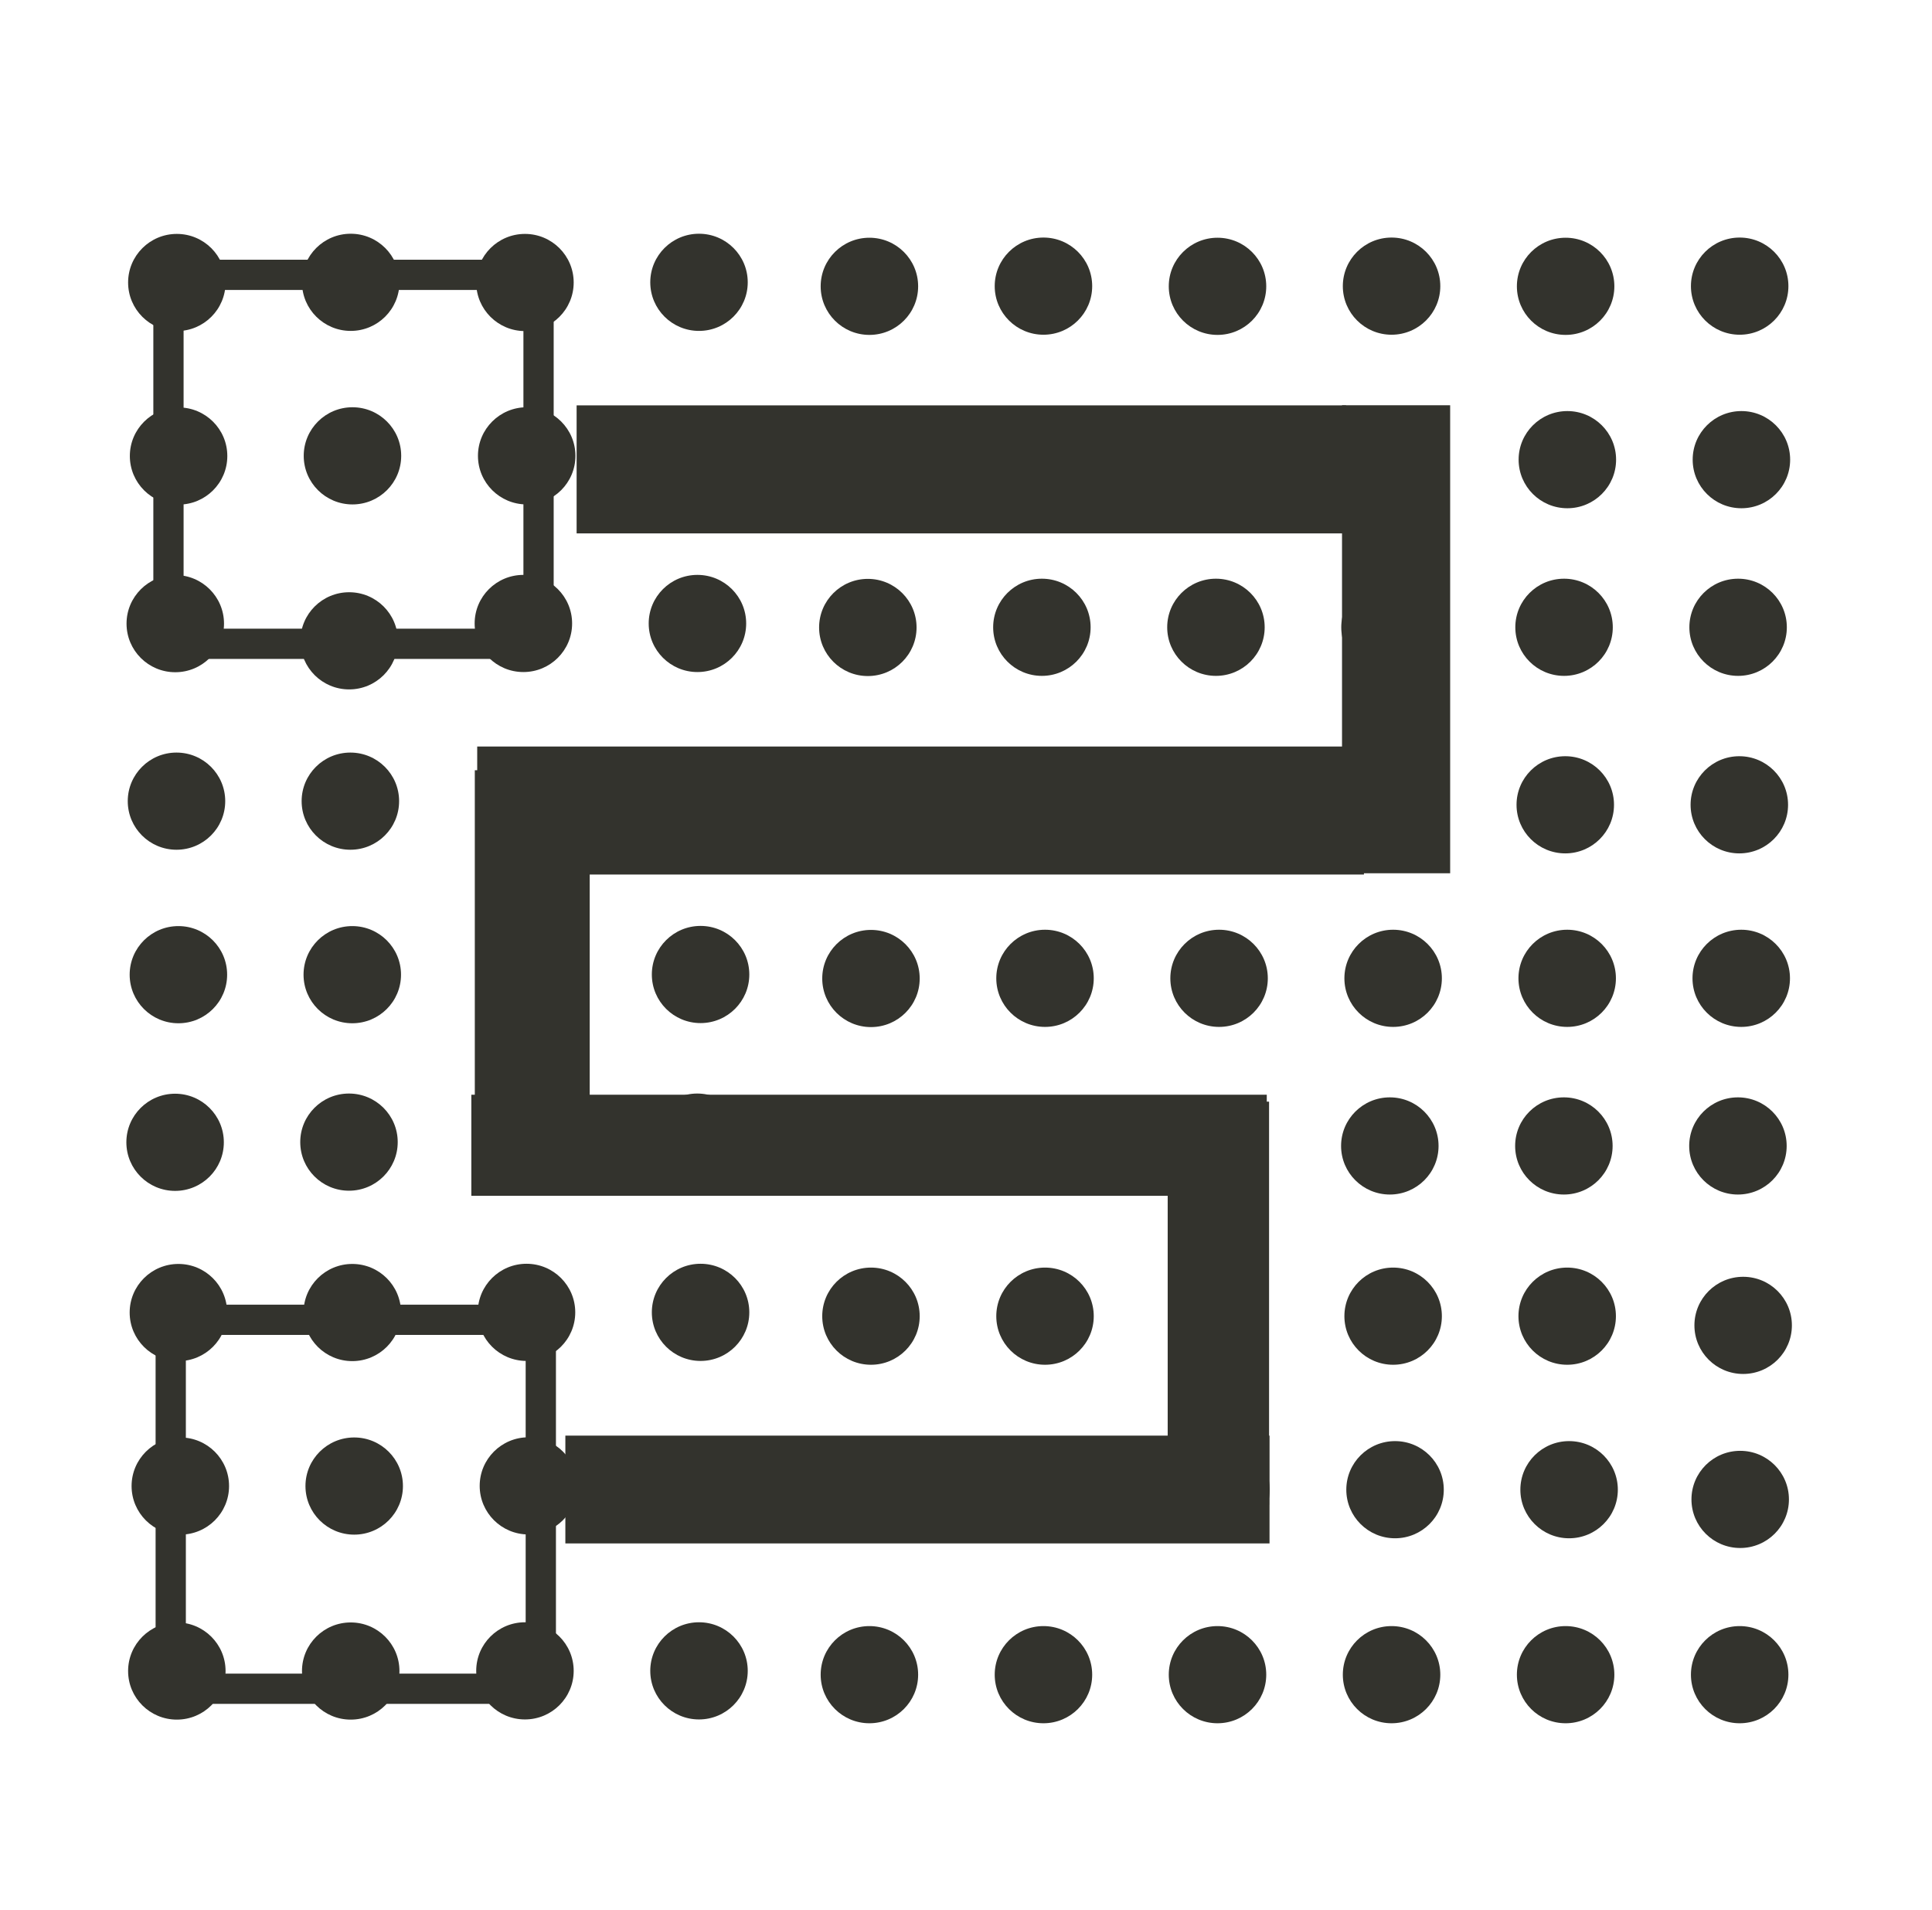 <svg width="175" height="173" viewBox="0 0 175 173" fill="none" xmlns="http://www.w3.org/2000/svg">
<g clip-path="url(#clip0_101_2220)">
<path d="M16.018 29.983C18.456 29.983 20.432 28.013 20.432 25.583C20.432 23.153 18.456 21.183 16.018 21.183C13.58 21.183 11.604 23.153 11.604 25.583C11.604 28.013 13.58 29.983 16.018 29.983Z" fill="#33332D"/>
<path d="M16.176 45.697C18.614 45.697 20.59 43.727 20.59 41.297C20.59 38.867 18.614 36.897 16.176 36.897C13.738 36.897 11.761 38.867 11.761 41.297C11.761 43.727 13.738 45.697 16.176 45.697Z" fill="#33332D"/>
<path d="M15.876 60.877C18.314 60.877 20.291 58.907 20.291 56.477C20.291 54.047 18.314 52.077 15.876 52.077C13.438 52.077 11.462 54.047 11.462 56.477C11.462 58.907 13.438 60.877 15.876 60.877Z" fill="#33332D"/>
<path d="M15.986 76.953C18.424 76.953 20.401 74.983 20.401 72.553C20.401 70.123 18.424 68.153 15.986 68.153C13.549 68.153 11.572 70.123 11.572 72.553C11.572 74.983 13.549 76.953 15.986 76.953Z" fill="#33332D"/>
<path d="M16.16 92.667C18.598 92.667 20.574 90.697 20.574 88.267C20.574 85.837 18.598 83.867 16.16 83.867C13.722 83.867 11.745 85.837 11.745 88.267C11.745 90.697 13.722 92.667 16.16 92.667Z" fill="#33332D"/>
<path d="M15.86 107.847C18.298 107.847 20.275 105.877 20.275 103.447C20.275 101.017 18.298 99.047 15.86 99.047C13.422 99.047 11.446 101.017 11.446 103.447C11.446 105.877 13.422 107.847 15.86 107.847Z" fill="#33332D"/>
<path d="M16.16 123.263C18.598 123.263 20.574 121.293 20.574 118.863C20.574 116.433 18.598 114.463 16.16 114.463C13.722 114.463 11.745 116.433 11.745 118.863C11.745 121.293 13.722 123.263 16.16 123.263Z" fill="#33332D"/>
<path d="M16.333 138.977C18.771 138.977 20.748 137.007 20.748 134.577C20.748 132.147 18.771 130.177 16.333 130.177C13.895 130.177 11.919 132.147 11.919 134.577C11.919 137.007 13.895 138.977 16.333 138.977Z" fill="#33332D"/>
<path d="M16.018 155.729C18.456 155.729 20.432 153.759 20.432 151.329C20.432 148.899 18.456 146.929 16.018 146.929C13.58 146.929 11.604 148.899 11.604 151.329C11.604 153.759 13.58 155.729 16.018 155.729Z" fill="#33332D"/>
<path d="M31.768 29.967C34.206 29.967 36.182 27.997 36.182 25.567C36.182 23.137 34.206 21.167 31.768 21.167C29.33 21.167 27.354 23.137 27.354 25.567C27.354 27.997 29.33 29.967 31.768 29.967Z" fill="#33332D"/>
<path d="M31.926 45.681C34.364 45.681 36.34 43.712 36.34 41.281C36.34 38.851 34.364 36.881 31.926 36.881C29.488 36.881 27.511 38.851 27.511 41.281C27.511 43.712 29.488 45.681 31.926 45.681Z" fill="#33332D"/>
<path d="M31.626 62.433C34.064 62.433 36.041 60.463 36.041 58.033C36.041 55.603 34.064 53.633 31.626 53.633C29.188 53.633 27.212 55.603 27.212 58.033C27.212 60.463 29.188 62.433 31.626 62.433Z" fill="#33332D"/>
<path d="M31.736 76.953C34.175 76.953 36.151 74.983 36.151 72.553C36.151 70.123 34.175 68.153 31.736 68.153C29.299 68.153 27.322 70.123 27.322 72.553C27.322 74.983 29.299 76.953 31.736 76.953Z" fill="#33332D"/>
<path d="M31.91 92.667C34.348 92.667 36.324 90.697 36.324 88.267C36.324 85.837 34.348 83.867 31.91 83.867C29.472 83.867 27.495 85.837 27.495 88.267C27.495 90.697 29.472 92.667 31.91 92.667Z" fill="#33332D"/>
<path d="M31.61 107.831C34.048 107.831 36.025 105.861 36.025 103.431C36.025 101.001 34.048 99.031 31.61 99.031C29.172 99.031 27.196 101.001 27.196 103.431C27.196 105.861 29.172 107.831 31.61 107.831Z" fill="#33332D"/>
<path d="M31.91 123.263C34.348 123.263 36.324 121.293 36.324 118.863C36.324 116.433 34.348 114.463 31.91 114.463C29.472 114.463 27.495 116.433 27.495 118.863C27.495 121.293 29.472 123.263 31.91 123.263Z" fill="#33332D"/>
<path d="M32.083 138.977C34.521 138.977 36.498 137.007 36.498 134.577C36.498 132.147 34.521 130.177 32.083 130.177C29.645 130.177 27.669 132.147 27.669 134.577C27.669 137.007 29.645 138.977 32.083 138.977Z" fill="#33332D"/>
<path d="M31.768 155.729C34.206 155.729 36.182 153.759 36.182 151.329C36.182 148.899 34.206 146.929 31.768 146.929C29.33 146.929 27.354 148.899 27.354 151.329C27.354 153.759 29.33 155.729 31.768 155.729Z" fill="#33332D"/>
<path d="M47.55 29.983C49.987 29.983 51.964 28.013 51.964 25.583C51.964 23.153 49.987 21.183 47.55 21.183C45.111 21.183 43.135 23.153 43.135 25.583C43.135 28.013 45.111 29.983 47.55 29.983Z" fill="#33332D"/>
<path d="M63.315 29.967C65.753 29.967 67.73 27.997 67.73 25.567C67.73 23.137 65.753 21.167 63.315 21.167C60.877 21.167 58.901 23.137 58.901 25.567C58.901 27.997 60.877 29.967 63.315 29.967Z" fill="#33332D"/>
<path d="M47.707 45.681C50.145 45.681 52.122 43.712 52.122 41.281C52.122 38.851 50.145 36.881 47.707 36.881C45.269 36.881 43.293 38.851 43.293 41.281C43.293 43.712 45.269 45.681 47.707 45.681Z" fill="#33332D"/>
<path d="M63.473 45.681C65.911 45.681 67.887 43.712 67.887 41.281C67.887 38.851 65.911 36.881 63.473 36.881C61.035 36.881 59.059 38.851 59.059 41.281C59.059 43.712 61.035 45.681 63.473 45.681Z" fill="#33332D"/>
<path d="M47.408 60.861C49.846 60.861 51.822 58.892 51.822 56.462C51.822 54.031 49.846 52.062 47.408 52.062C44.97 52.062 42.993 54.031 42.993 56.462C42.993 58.892 44.97 60.861 47.408 60.861Z" fill="#33332D"/>
<path d="M63.173 60.861C65.612 60.861 67.588 58.892 67.588 56.462C67.588 54.031 65.612 52.062 63.173 52.062C60.735 52.062 58.759 54.031 58.759 56.462C58.759 58.892 60.735 60.861 63.173 60.861Z" fill="#33332D"/>
<path d="M47.518 76.937C49.956 76.937 51.932 74.967 51.932 72.537C51.932 70.107 49.956 68.137 47.518 68.137C45.08 68.137 43.104 70.107 43.104 72.537C43.104 74.967 45.08 76.937 47.518 76.937Z" fill="#33332D"/>
<path d="M63.284 76.937C65.722 76.937 67.698 74.967 67.698 72.537C67.698 70.107 65.722 68.137 63.284 68.137C60.846 68.137 58.869 70.107 58.869 72.537C58.869 74.967 60.846 76.937 63.284 76.937Z" fill="#33332D"/>
<path d="M47.691 92.651C50.13 92.651 52.106 90.681 52.106 88.251C52.106 85.821 50.13 83.851 47.691 83.851C45.253 83.851 43.277 85.821 43.277 88.251C43.277 90.681 45.253 92.651 47.691 92.651Z" fill="#33332D"/>
<path d="M63.457 92.651C65.895 92.651 67.872 90.681 67.872 88.251C67.872 85.821 65.895 83.851 63.457 83.851C61.019 83.851 59.043 85.821 59.043 88.251C59.043 90.681 61.019 92.651 63.457 92.651Z" fill="#33332D"/>
<path d="M47.392 107.831C49.83 107.831 51.806 105.861 51.806 103.431C51.806 101.001 49.83 99.031 47.392 99.031C44.954 99.031 42.977 101.001 42.977 103.431C42.977 105.861 44.954 107.831 47.392 107.831Z" fill="#33332D"/>
<path d="M63.158 107.831C65.596 107.831 67.572 105.861 67.572 103.431C67.572 101.001 65.596 99.031 63.158 99.031C60.72 99.031 58.743 101.001 58.743 103.431C58.743 105.861 60.72 107.831 63.158 107.831Z" fill="#33332D"/>
<path d="M47.691 123.247C50.13 123.247 52.106 121.277 52.106 118.847C52.106 116.417 50.13 114.447 47.691 114.447C45.253 114.447 43.277 116.417 43.277 118.847C43.277 121.277 45.253 123.247 47.691 123.247Z" fill="#33332D"/>
<path d="M63.457 123.247C65.895 123.247 67.872 121.277 67.872 118.847C67.872 116.417 65.895 114.447 63.457 114.447C61.019 114.447 59.043 116.417 59.043 118.847C59.043 121.277 61.019 123.247 63.457 123.247Z" fill="#33332D"/>
<path d="M47.865 138.961C50.303 138.961 52.279 136.991 52.279 134.561C52.279 132.131 50.303 130.161 47.865 130.161C45.427 130.161 43.45 132.131 43.45 134.561C43.45 136.991 45.427 138.961 47.865 138.961Z" fill="#33332D"/>
<path d="M63.631 138.961C66.069 138.961 68.045 136.991 68.045 134.561C68.045 132.131 66.069 130.161 63.631 130.161C61.193 130.161 59.216 132.131 59.216 134.561C59.216 136.991 61.193 138.961 63.631 138.961Z" fill="#33332D"/>
<path d="M47.55 155.713C49.987 155.713 51.964 153.743 51.964 151.313C51.964 148.883 49.987 146.913 47.55 146.913C45.111 146.913 43.135 148.883 43.135 151.313C43.135 153.743 45.111 155.713 47.55 155.713Z" fill="#33332D"/>
<path d="M63.315 155.713C65.753 155.713 67.73 153.743 67.73 151.313C67.73 148.883 65.753 146.913 63.315 146.913C60.877 146.913 58.901 148.883 58.901 151.313C58.901 153.743 60.877 155.713 63.315 155.713Z" fill="#33332D"/>
<path d="M78.75 30.329C81.188 30.329 83.165 28.359 83.165 25.929C83.165 23.498 81.188 21.529 78.75 21.529C76.312 21.529 74.336 23.498 74.336 25.929C74.336 28.359 76.312 30.329 78.75 30.329Z" fill="#33332D"/>
<path d="M94.516 30.313C96.954 30.313 98.93 28.343 98.93 25.913C98.93 23.483 96.954 21.513 94.516 21.513C92.078 21.513 90.101 23.483 90.101 25.913C90.101 28.343 92.078 30.313 94.516 30.313Z" fill="#33332D"/>
<path d="M110.282 30.329C112.72 30.329 114.696 28.359 114.696 25.929C114.696 23.498 112.72 21.529 110.282 21.529C107.844 21.529 105.867 23.498 105.867 25.929C105.867 28.359 107.844 30.329 110.282 30.329Z" fill="#33332D"/>
<path d="M126.047 30.313C128.485 30.313 130.462 28.343 130.462 25.913C130.462 23.483 128.485 21.513 126.047 21.513C123.609 21.513 121.633 23.483 121.633 25.913C121.633 28.343 123.609 30.313 126.047 30.313Z" fill="#33332D"/>
<path d="M126.205 46.027C128.643 46.027 130.619 44.057 130.619 41.627C130.619 39.197 128.643 37.227 126.205 37.227C123.767 37.227 121.791 39.197 121.791 41.627C121.791 44.057 123.767 46.027 126.205 46.027Z" fill="#33332D"/>
<path d="M110.439 46.027C112.877 46.027 114.854 44.057 114.854 41.627C114.854 39.197 112.877 37.227 110.439 37.227C108.001 37.227 106.025 39.197 106.025 41.627C106.025 44.057 108.001 46.027 110.439 46.027Z" fill="#33332D"/>
<path d="M94.673 46.027C97.111 46.027 99.088 44.057 99.088 41.627C99.088 39.197 97.111 37.227 94.673 37.227C92.235 37.227 90.259 39.197 90.259 41.627C90.259 44.057 92.235 46.027 94.673 46.027Z" fill="#33332D"/>
<path d="M78.908 46.043C81.346 46.043 83.322 44.073 83.322 41.643C83.322 39.213 81.346 37.243 78.908 37.243C76.47 37.243 74.493 39.213 74.493 41.643C74.493 44.073 76.47 46.043 78.908 46.043Z" fill="#33332D"/>
<path d="M78.608 61.223C81.046 61.223 83.022 59.253 83.022 56.823C83.022 54.393 81.046 52.423 78.608 52.423C76.17 52.423 74.194 54.393 74.194 56.823C74.194 59.253 76.17 61.223 78.608 61.223Z" fill="#33332D"/>
<path d="M94.374 61.207C96.812 61.207 98.788 59.237 98.788 56.807C98.788 54.377 96.812 52.407 94.374 52.407C91.936 52.407 89.96 54.377 89.96 56.807C89.96 59.237 91.936 61.207 94.374 61.207Z" fill="#33332D"/>
<path d="M110.14 61.207C112.578 61.207 114.554 59.237 114.554 56.807C114.554 54.377 112.578 52.407 110.14 52.407C107.702 52.407 105.725 54.377 105.725 56.807C105.725 59.237 107.702 61.207 110.14 61.207Z" fill="#33332D"/>
<path d="M125.905 61.207C128.343 61.207 130.32 59.237 130.32 56.807C130.32 54.377 128.343 52.407 125.905 52.407C123.467 52.407 121.491 54.377 121.491 56.807C121.491 59.237 123.467 61.207 125.905 61.207Z" fill="#33332D"/>
<path d="M126.016 77.283C128.454 77.283 130.43 75.313 130.43 72.883C130.43 70.453 128.454 68.483 126.016 68.483C123.578 68.483 121.601 70.453 121.601 72.883C121.601 75.313 123.578 77.283 126.016 77.283Z" fill="#33332D"/>
<path d="M110.25 77.283C112.688 77.283 114.664 75.313 114.664 72.883C114.664 70.453 112.688 68.483 110.25 68.483C107.812 68.483 105.836 70.453 105.836 72.883C105.836 75.313 107.812 77.283 110.25 77.283Z" fill="#33332D"/>
<path d="M94.484 77.283C96.922 77.283 98.899 75.313 98.899 72.883C98.899 70.453 96.922 68.483 94.484 68.483C92.046 68.483 90.07 70.453 90.07 72.883C90.07 75.313 92.046 77.283 94.484 77.283Z" fill="#33332D"/>
<path d="M78.719 77.299C81.156 77.299 83.133 75.329 83.133 72.899C83.133 70.469 81.156 68.499 78.719 68.499C76.281 68.499 74.304 70.469 74.304 72.899C74.304 75.329 76.281 77.299 78.719 77.299Z" fill="#33332D"/>
<path d="M78.892 93.013C81.33 93.013 83.306 91.043 83.306 88.613C83.306 86.183 81.33 84.213 78.892 84.213C76.454 84.213 74.478 86.183 74.478 88.613C74.478 91.043 76.454 93.013 78.892 93.013Z" fill="#33332D"/>
<path d="M94.658 92.997C97.096 92.997 99.072 91.027 99.072 88.597C99.072 86.167 97.096 84.197 94.658 84.197C92.22 84.197 90.243 86.167 90.243 88.597C90.243 91.027 92.22 92.997 94.658 92.997Z" fill="#33332D"/>
<path d="M110.423 92.997C112.861 92.997 114.838 91.027 114.838 88.597C114.838 86.167 112.861 84.197 110.423 84.197C107.985 84.197 106.009 86.167 106.009 88.597C106.009 91.027 107.985 92.997 110.423 92.997Z" fill="#33332D"/>
<path d="M126.189 92.997C128.627 92.997 130.604 91.027 130.604 88.597C130.604 86.167 128.627 84.197 126.189 84.197C123.751 84.197 121.775 86.167 121.775 88.597C121.775 91.027 123.751 92.997 126.189 92.997Z" fill="#33332D"/>
<path d="M125.89 108.177C128.328 108.177 130.304 106.207 130.304 103.777C130.304 101.347 128.328 99.377 125.89 99.377C123.452 99.377 121.475 101.347 121.475 103.777C121.475 106.207 123.452 108.177 125.89 108.177Z" fill="#33332D"/>
<path d="M110.124 108.177C112.562 108.177 114.538 106.207 114.538 103.777C114.538 101.347 112.562 99.377 110.124 99.377C107.686 99.377 105.709 101.347 105.709 103.777C105.709 106.207 107.686 108.177 110.124 108.177Z" fill="#33332D"/>
<path d="M94.358 108.177C96.796 108.177 98.772 106.207 98.772 103.777C98.772 101.347 96.796 99.377 94.358 99.377C91.92 99.377 89.944 101.347 89.944 103.777C89.944 106.207 91.92 108.177 94.358 108.177Z" fill="#33332D"/>
<path d="M78.592 108.193C81.03 108.193 83.007 106.223 83.007 103.793C83.007 101.363 81.03 99.393 78.592 99.393C76.154 99.393 74.178 101.363 74.178 103.793C74.178 106.223 76.154 108.193 78.592 108.193Z" fill="#33332D"/>
<path d="M78.892 123.593C81.33 123.593 83.306 121.623 83.306 119.193C83.306 116.763 81.33 114.793 78.892 114.793C76.454 114.793 74.478 116.763 74.478 119.193C74.478 121.623 76.454 123.593 78.892 123.593Z" fill="#33332D"/>
<path d="M94.658 123.593C97.096 123.593 99.072 121.623 99.072 119.193C99.072 116.763 97.096 114.793 94.658 114.793C92.22 114.793 90.243 116.763 90.243 119.193C90.243 121.623 92.22 123.593 94.658 123.593Z" fill="#33332D"/>
<path d="M110.423 123.593C112.861 123.593 114.838 121.623 114.838 119.193C114.838 116.763 112.861 114.793 110.423 114.793C107.985 114.793 106.009 116.763 106.009 119.193C106.009 121.623 107.985 123.593 110.423 123.593Z" fill="#33332D"/>
<path d="M126.189 123.593C128.627 123.593 130.604 121.623 130.604 119.193C130.604 116.763 128.627 114.793 126.189 114.793C123.751 114.793 121.775 116.763 121.775 119.193C121.775 121.623 123.751 123.593 126.189 123.593Z" fill="#33332D"/>
<path d="M126.363 139.307C128.801 139.307 130.777 137.337 130.777 134.907C130.777 132.477 128.801 130.507 126.363 130.507C123.925 130.507 121.948 132.477 121.948 134.907C121.948 137.337 123.925 139.307 126.363 139.307Z" fill="#33332D"/>
<path d="M110.597 139.307C113.035 139.307 115.011 137.337 115.011 134.907C115.011 132.477 113.035 130.507 110.597 130.507C108.159 130.507 106.182 132.477 106.182 134.907C106.182 137.337 108.159 139.307 110.597 139.307Z" fill="#33332D"/>
<path d="M94.831 139.307C97.269 139.307 99.246 137.337 99.246 134.907C99.246 132.477 97.269 130.507 94.831 130.507C92.393 130.507 90.417 132.477 90.417 134.907C90.417 137.337 92.393 139.307 94.831 139.307Z" fill="#33332D"/>
<path d="M79.065 139.307C81.503 139.307 83.48 137.337 83.48 134.907C83.48 132.477 81.503 130.507 79.065 130.507C76.627 130.507 74.651 132.477 74.651 134.907C74.651 137.337 76.627 139.307 79.065 139.307Z" fill="#33332D"/>
<path d="M78.75 156.059C81.188 156.059 83.165 154.089 83.165 151.659C83.165 149.229 81.188 147.259 78.75 147.259C76.312 147.259 74.336 149.229 74.336 151.659C74.336 154.089 76.312 156.059 78.75 156.059Z" fill="#33332D"/>
<path d="M94.516 156.059C96.954 156.059 98.93 154.089 98.93 151.659C98.93 149.229 96.954 147.259 94.516 147.259C92.078 147.259 90.101 149.229 90.101 151.659C90.101 154.089 92.078 156.059 94.516 156.059Z" fill="#33332D"/>
<path d="M110.282 156.059C112.72 156.059 114.696 154.089 114.696 151.659C114.696 149.229 112.72 147.259 110.282 147.259C107.844 147.259 105.867 149.229 105.867 151.659C105.867 154.089 107.844 156.059 110.282 156.059Z" fill="#33332D"/>
<path d="M126.047 156.059C128.485 156.059 130.462 154.089 130.462 151.659C130.462 149.229 128.485 147.259 126.047 147.259C123.609 147.259 121.633 149.229 121.633 151.659C121.633 154.089 123.609 156.059 126.047 156.059Z" fill="#33332D"/>
<path d="M141.813 30.329C144.251 30.329 146.228 28.359 146.228 25.929C146.228 23.498 144.251 21.529 141.813 21.529C139.375 21.529 137.399 23.498 137.399 25.929C137.399 28.359 139.375 30.329 141.813 30.329Z" fill="#33332D"/>
<path d="M157.579 30.313C160.017 30.313 161.993 28.343 161.993 25.913C161.993 23.483 160.017 21.513 157.579 21.513C155.141 21.513 153.164 23.483 153.164 25.913C153.164 28.343 155.141 30.313 157.579 30.313Z" fill="#33332D"/>
<path d="M141.971 46.027C144.409 46.027 146.385 44.057 146.385 41.627C146.385 39.197 144.409 37.227 141.971 37.227C139.533 37.227 137.556 39.197 137.556 41.627C137.556 44.057 139.533 46.027 141.971 46.027Z" fill="#33332D"/>
<path d="M157.736 46.027C160.174 46.027 162.151 44.057 162.151 41.627C162.151 39.197 160.174 37.227 157.736 37.227C155.298 37.227 153.322 39.197 153.322 41.627C153.322 44.057 155.298 46.027 157.736 46.027Z" fill="#33332D"/>
<path d="M141.671 61.207C144.109 61.207 146.086 59.237 146.086 56.807C146.086 54.377 144.109 52.407 141.671 52.407C139.233 52.407 137.257 54.377 137.257 56.807C137.257 59.237 139.233 61.207 141.671 61.207Z" fill="#33332D"/>
<path d="M157.437 61.207C159.875 61.207 161.851 59.237 161.851 56.807C161.851 54.377 159.875 52.407 157.437 52.407C154.999 52.407 153.023 54.377 153.023 56.807C153.023 59.237 154.999 61.207 157.437 61.207Z" fill="#33332D"/>
<path d="M141.782 77.283C144.22 77.283 146.196 75.313 146.196 72.883C146.196 70.453 144.22 68.483 141.782 68.483C139.344 68.483 137.367 70.453 137.367 72.883C137.367 75.313 139.344 77.283 141.782 77.283Z" fill="#33332D"/>
<path d="M157.547 77.283C159.985 77.283 161.962 75.313 161.962 72.883C161.962 70.453 159.985 68.483 157.547 68.483C155.109 68.483 153.133 70.453 153.133 72.883C153.133 75.313 155.109 77.283 157.547 77.283Z" fill="#33332D"/>
<path d="M141.955 92.997C144.393 92.997 146.369 91.027 146.369 88.597C146.369 86.167 144.393 84.197 141.955 84.197C139.517 84.197 137.541 86.167 137.541 88.597C137.541 91.027 139.517 92.997 141.955 92.997Z" fill="#33332D"/>
<path d="M157.721 92.997C160.159 92.997 162.135 91.027 162.135 88.597C162.135 86.167 160.159 84.197 157.721 84.197C155.283 84.197 153.306 86.167 153.306 88.597C153.306 91.027 155.283 92.997 157.721 92.997Z" fill="#33332D"/>
<path d="M141.655 108.177C144.093 108.177 146.07 106.207 146.07 103.777C146.07 101.347 144.093 99.377 141.655 99.377C139.217 99.377 137.241 101.347 137.241 103.777C137.241 106.207 139.217 108.177 141.655 108.177Z" fill="#33332D"/>
<path d="M157.421 108.177C159.859 108.177 161.836 106.207 161.836 103.777C161.836 101.347 159.859 99.377 157.421 99.377C154.983 99.377 153.007 101.347 153.007 103.777C153.007 106.207 154.983 108.177 157.421 108.177Z" fill="#33332D"/>
<path d="M141.955 123.593C144.393 123.593 146.369 121.623 146.369 119.193C146.369 116.763 144.393 114.793 141.955 114.793C139.517 114.793 137.541 116.763 137.541 119.193C137.541 121.623 139.517 123.593 141.955 123.593Z" fill="#33332D"/>
<path d="M157.626 140.187C160.064 140.187 162.041 138.217 162.041 135.787C162.041 133.357 160.064 131.387 157.626 131.387C155.188 131.387 153.212 133.357 153.212 135.787C153.212 138.217 155.188 140.187 157.626 140.187Z" fill="#33332D"/>
<path d="M142.128 139.307C144.566 139.307 146.543 137.337 146.543 134.907C146.543 132.477 144.566 130.507 142.128 130.507C139.69 130.507 137.714 132.477 137.714 134.907C137.714 137.337 139.69 139.307 142.128 139.307Z" fill="#33332D"/>
<path d="M157.894 124.426C160.332 124.426 162.309 122.456 162.309 120.026C162.309 117.596 160.332 115.626 157.894 115.626C155.456 115.626 153.48 117.596 153.48 120.026C153.48 122.456 155.456 124.426 157.894 124.426Z" fill="#33332D"/>
<path d="M141.813 156.059C144.251 156.059 146.228 154.089 146.228 151.659C146.228 149.229 144.251 147.259 141.813 147.259C139.375 147.259 137.399 149.229 137.399 151.659C137.399 154.089 139.375 156.059 141.813 156.059Z" fill="#33332D"/>
<path d="M157.579 156.059C160.017 156.059 161.993 154.089 161.993 151.659C161.993 149.229 160.017 147.259 157.579 147.259C155.141 147.259 153.164 149.229 153.164 151.659C153.164 154.089 155.141 156.059 157.579 156.059Z" fill="#33332D"/>
<path d="M114.993 130.01H51.21V139.773H114.993V130.01Z" fill="#33332D"/>
<path d="M43.008 69.752V106.248H53.415V69.752H43.008Z" fill="#33332D"/>
<path d="M114.744 99.138H42.693V108.291H114.744V99.138Z" fill="#33332D"/>
<path d="M105.769 99.766V136.263H114.952V99.766H105.769Z" fill="#33332D"/>
<path d="M123.545 67.605H43.225V79.198H123.545V67.605Z" fill="#33332D"/>
<path d="M121.56 36.7V79.083H131.355V36.7H121.56Z" fill="#33332D"/>
<path d="M121.919 36.71H52.23V48.304H121.919V36.71Z" fill="#33332D"/>
<path d="M49.412 153.358H15.039V119.097H49.412V153.358ZM15.89 152.509H48.56V119.945H15.89V152.509Z" fill="#33332D" stroke="#33332D" stroke-width="1.89" stroke-linecap="round"/>
<path d="M49.207 58.726H14.834V24.465H49.207V58.726ZM15.685 57.878H48.356V25.314H15.685V57.878Z" fill="#33332D" stroke="#33332D" stroke-width="1.89" stroke-linecap="round"/>
</g>
<defs>
<clipPath id="clip0_101_2220">
<rect width="175" height="173" fill="white"/>
</clipPath>
</defs>
</svg>
